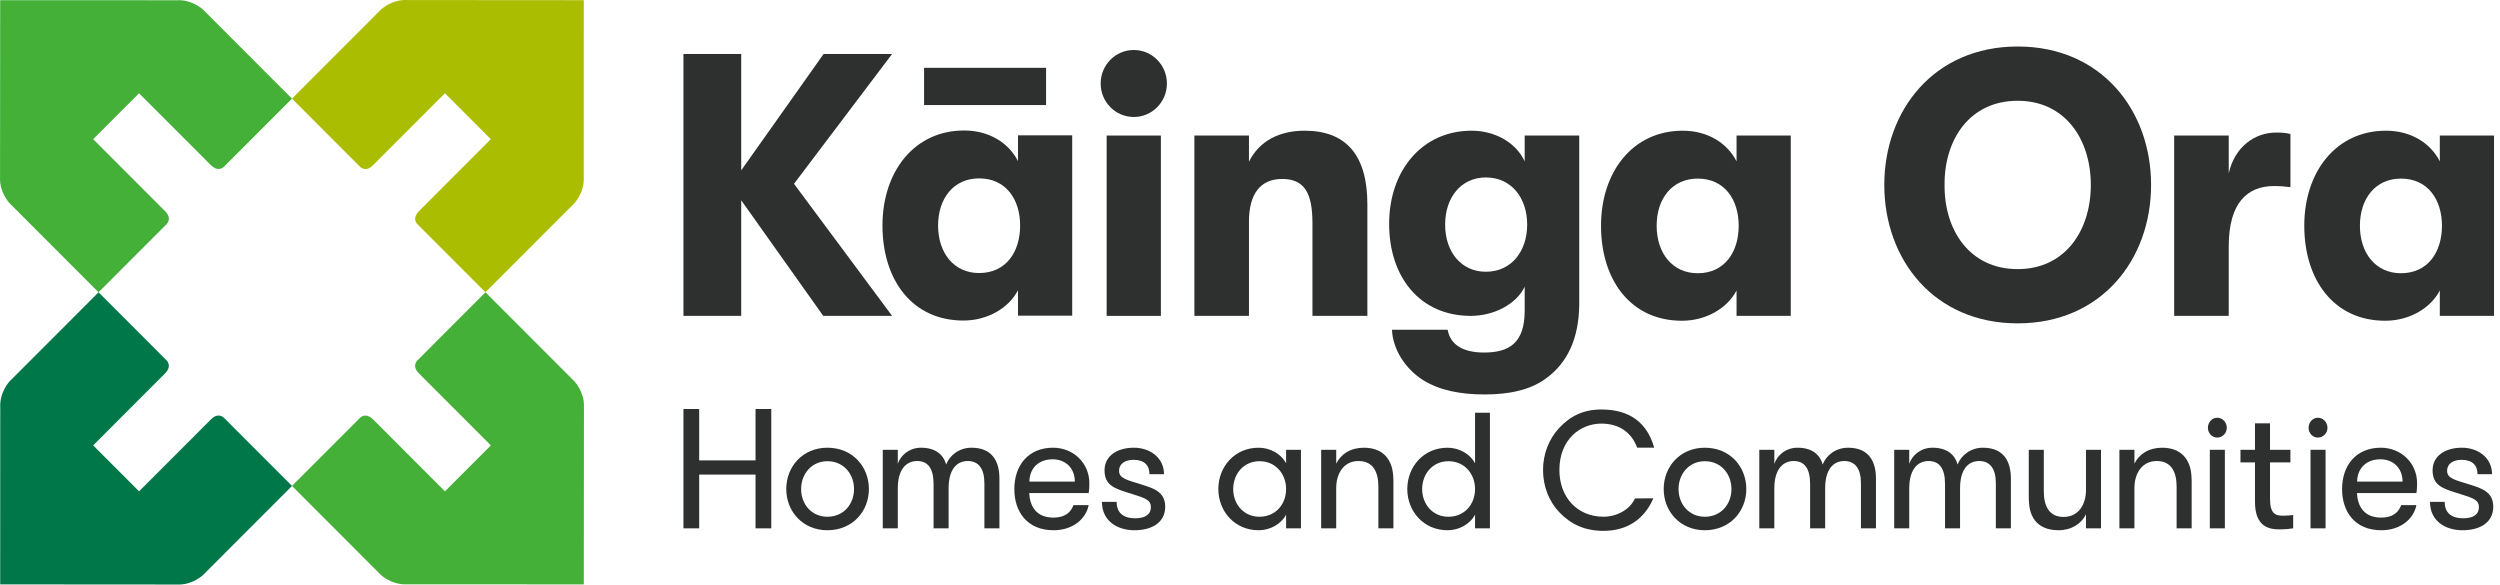 <svg width="248" height="58" viewBox="0 0 248 58" fill="none" xmlns="http://www.w3.org/2000/svg">
<g id="kainga-ora-logo" clip-path="url(#clip0_2529_527)">
<g id="Logos-/-KO-logo">
<g id="Group">
<path id="Fill-1" fill-rule="evenodd" clip-rule="evenodd" d="M17.541 0.024L0.018 0.019L0.005 17.55C-0.08 19.101 0.958 20.168 0.958 20.168L9.775 28.994L16.556 22.206C16.726 21.999 16.948 21.56 16.429 21.003C16.427 21.001 16.426 20.999 16.424 20.997L9.241 13.807L13.793 9.25L20.93 16.394C20.949 16.41 20.966 16.422 20.986 16.44C21.543 16.96 21.982 16.738 22.189 16.568L28.966 9.784L20.403 1.213L20.149 0.958C20.149 0.958 19.09 -0.061 17.541 0.024Z" fill="#44B038"/>
<path id="Fill-2" fill-rule="evenodd" clip-rule="evenodd" d="M57.907 17.558L57.912 0.018L40.398 0.005C38.848 -0.08 37.782 0.958 37.782 0.958L37.528 1.213L28.965 9.784L35.746 16.572C35.953 16.743 36.392 16.964 36.948 16.445C36.95 16.442 36.952 16.441 36.954 16.44L44.138 9.25L48.69 13.806L41.553 20.951C41.537 20.969 41.525 20.986 41.506 21.006C40.987 21.564 41.208 22.003 41.379 22.21L48.156 28.994L56.973 20.168C56.973 20.168 57.992 19.109 57.907 17.558Z" fill="#AABD00"/>
<path id="Fill-3" fill-rule="evenodd" clip-rule="evenodd" d="M40.391 57.965L57.914 57.971L57.927 40.439C58.012 38.888 56.975 37.821 56.975 37.821L56.721 37.566L48.158 28.995L41.376 35.783C41.206 35.99 40.984 36.43 41.504 36.986C41.506 36.989 41.507 36.99 41.509 36.992L48.692 44.182L44.139 48.739L37.002 41.596C36.983 41.58 36.966 41.568 36.946 41.548C36.389 41.029 35.95 41.251 35.743 41.421L28.966 48.205L37.784 57.031C37.784 57.031 38.842 58.05 40.391 57.965Z" fill="#44B038"/>
<path id="Fill-4" fill-rule="evenodd" clip-rule="evenodd" d="M0.025 40.431L0.02 57.971L17.535 57.984C19.084 58.069 20.15 57.031 20.15 57.031L28.968 48.205L22.186 41.417C21.979 41.246 21.54 41.025 20.983 41.545C20.982 41.547 20.98 41.547 20.978 41.55L13.795 48.739L9.242 44.183L16.379 37.038C16.395 37.02 16.407 37.002 16.426 36.983C16.945 36.425 16.724 35.986 16.553 35.779L9.776 28.995L0.959 37.821C0.959 37.821 -0.06 38.88 0.025 40.431Z" fill="#007749"/>
<path id="Fill-5" fill-rule="evenodd" clip-rule="evenodd" d="M78.765 18.234L88.496 31.336H81.668L73.529 19.868V31.336H67.797V5.355H73.529V16.898L81.702 5.355H88.496L78.765 18.234Z" fill="#2D302F"/>
<path id="Fill-6" fill-rule="evenodd" clip-rule="evenodd" d="M109.78 31.335H115.159V13.446H109.78V31.335Z" fill="#2D302F"/>
<path id="Fill-7" fill-rule="evenodd" clip-rule="evenodd" d="M115.758 8.282C115.758 10.117 114.287 11.605 112.472 11.605C110.656 11.605 109.185 10.117 109.185 8.282C109.185 6.447 110.656 4.959 112.471 4.959C114.287 4.959 115.758 6.447 115.758 8.282Z" fill="#2D302F"/>
<path id="Fill-8" fill-rule="evenodd" clip-rule="evenodd" d="M118.483 13.447H123.897V16.044C124.888 14.041 126.834 12.965 129.417 12.965C133.556 12.965 135.644 15.414 135.644 20.276V31.335H130.195V22.131C130.195 19.125 129.382 17.752 127.188 17.752C125.029 17.752 123.897 19.236 123.897 21.982V31.335H118.483V13.447Z" fill="#2D302F"/>
<path id="Fill-9" fill-rule="evenodd" clip-rule="evenodd" d="M156.662 13.447V30.186C156.628 33.637 155.46 36.012 153.372 37.534C151.816 38.684 149.728 39.129 147.286 39.129C144.845 39.129 142.792 38.722 141.129 37.681C139.395 36.568 138.156 34.639 138.086 32.708H143.606C143.853 34.119 145.022 34.972 147.215 34.972C149.728 34.972 151.249 34.008 151.249 30.816V28.44C150.4 30.222 148.136 31.335 145.905 31.335C140.846 31.335 137.802 27.476 137.802 22.206C137.802 16.936 141.059 12.965 145.977 12.965C148.312 12.965 150.4 14.153 151.249 16.008V13.447H156.662ZM151.496 22.28C151.496 19.682 149.975 17.604 147.393 17.604C144.95 17.604 143.358 19.571 143.358 22.28C143.358 24.989 144.95 26.956 147.393 26.956C149.975 26.956 151.496 24.878 151.496 22.28Z" fill="#2D302F"/>
<path id="Fill-10" fill-rule="evenodd" clip-rule="evenodd" d="M158.821 22.391C158.821 17.046 161.968 12.965 166.924 12.965C169.399 12.965 171.346 14.189 172.266 16.008V13.447H177.644V31.336H172.266V28.813C171.346 30.594 169.223 31.818 166.851 31.818C161.756 31.818 158.821 27.772 158.821 22.391ZM172.478 22.391C172.478 19.83 171.097 17.716 168.409 17.716C165.896 17.716 164.34 19.682 164.34 22.391C164.34 25.101 165.896 27.105 168.409 27.105C171.097 27.105 172.478 24.989 172.478 22.391Z" fill="#2D302F"/>
<path id="Fill-11" fill-rule="evenodd" clip-rule="evenodd" d="M186.922 18.345C186.922 10.96 191.84 4.613 200.155 4.613C208.469 4.613 213.388 10.96 213.388 18.345C213.388 25.731 208.469 32.077 200.155 32.077C191.84 32.077 186.922 25.731 186.922 18.345ZM207.409 18.345C207.409 13.817 204.861 9.996 200.155 9.996C195.414 9.996 192.866 13.817 192.901 18.345C192.866 22.874 195.414 26.696 200.155 26.696C204.861 26.696 207.409 22.874 207.409 18.345Z" fill="#2D302F"/>
<path id="Fill-12" fill-rule="evenodd" clip-rule="evenodd" d="M215.677 13.446H221.091V17.195C221.693 14.522 223.709 13.149 225.797 13.149C226.434 13.149 226.788 13.186 227.212 13.297V18.568C226.576 18.494 226.256 18.456 225.584 18.456C222.931 18.456 221.091 20.126 221.091 24.432V31.335H215.677V13.446Z" fill="#2D302F"/>
<path id="Fill-13" fill-rule="evenodd" clip-rule="evenodd" d="M228.584 22.391C228.584 17.046 231.732 12.965 236.687 12.965C239.163 12.965 241.11 14.189 242.029 16.008V13.447H247.408V31.336H242.029V28.813C241.11 30.594 238.986 31.818 236.615 31.818C231.52 31.818 228.584 27.772 228.584 22.391ZM242.242 22.391C242.242 19.83 240.862 17.716 238.173 17.716C235.66 17.716 234.104 19.682 234.104 22.391C234.104 25.101 235.66 27.105 238.173 27.105C240.862 27.105 242.242 24.989 242.242 22.391Z" fill="#2D302F"/>
<path id="Fill-14" fill-rule="evenodd" clip-rule="evenodd" d="M87.54 22.372C87.54 17.027 90.688 12.944 95.642 12.944C98.118 12.944 100.065 14.169 100.985 15.988V13.427H106.363V31.316H100.985V28.792C100.065 30.574 97.942 31.798 95.571 31.798C90.475 31.798 87.54 27.753 87.54 22.372ZM101.197 22.372C101.197 19.81 99.817 17.695 97.128 17.695C94.615 17.695 93.059 19.662 93.059 22.372C93.059 25.081 94.615 27.085 97.128 27.085C99.817 27.085 101.197 24.969 101.197 22.372Z" fill="#2D302F"/>
<path id="Fill-15" fill-rule="evenodd" clip-rule="evenodd" d="M91.668 10.421H103.77V6.728H91.668V10.421Z" fill="#2D302F"/>
<path id="Fill-16" fill-rule="evenodd" clip-rule="evenodd" d="M127.581 44.619V45.958C127.084 45.014 125.986 44.413 124.855 44.413C122.471 44.413 120.859 46.301 120.859 48.515C120.859 50.712 122.471 52.6 124.855 52.6C125.986 52.6 127.084 51.999 127.581 51.056V52.411H129.055V44.619H127.581ZM124.94 51.261C123.363 51.261 122.334 50.008 122.334 48.515C122.334 47.022 123.363 45.752 124.94 45.752C126.552 45.752 127.581 47.022 127.581 48.515C127.581 50.008 126.552 51.261 124.94 51.261Z" fill="#2D302F"/>
<path id="Fill-17" fill-rule="evenodd" clip-rule="evenodd" d="M131.06 52.411H132.552V48.394C132.552 47.004 133.272 45.734 134.763 45.734C136.221 45.734 136.736 46.833 136.736 48.274V52.411H138.227V47.811C138.227 46.713 138.056 46.026 137.627 45.443C137.165 44.79 136.375 44.413 135.295 44.413C133.975 44.413 133.015 45.047 132.552 45.992V44.619H131.06V52.411Z" fill="#2D302F"/>
<path id="Fill-18" fill-rule="evenodd" clip-rule="evenodd" d="M146.325 52.412H147.799V40.944H146.325V45.958C145.827 45.014 144.73 44.414 143.598 44.414C141.215 44.414 139.603 46.301 139.603 48.515C139.603 50.712 141.215 52.6 143.598 52.6C144.73 52.6 145.827 52 146.325 51.056V52.412ZM143.684 51.262C142.106 51.262 141.078 50.009 141.078 48.515C141.078 47.022 142.106 45.752 143.684 45.752C145.296 45.752 146.325 47.022 146.325 48.515C146.325 50.009 145.296 51.262 143.684 51.262Z" fill="#2D302F"/>
<path id="Fill-19" fill-rule="evenodd" clip-rule="evenodd" d="M82.078 52.6C84.582 52.6 86.194 50.712 86.194 48.515C86.194 46.301 84.582 44.413 82.078 44.413C79.609 44.413 77.997 46.301 77.997 48.515C77.997 50.712 79.609 52.6 82.078 52.6ZM82.078 51.261C80.501 51.261 79.472 50.008 79.472 48.515C79.472 47.022 80.501 45.752 82.078 45.752C83.69 45.752 84.719 47.022 84.719 48.515C84.719 50.008 83.69 51.261 82.078 51.261Z" fill="#2D302F"/>
<path id="Fill-20" fill-rule="evenodd" clip-rule="evenodd" d="M99.144 52.411V47.485C99.144 45.769 98.441 44.413 96.366 44.413C95.148 44.413 94.189 45.185 93.862 46.077C93.571 45.082 92.799 44.413 91.359 44.413C90.21 44.413 89.353 45.151 89.061 46.009V44.619H87.57V52.411H89.061V48.446C89.061 46.627 89.85 45.734 90.982 45.734C92.028 45.734 92.611 46.438 92.611 48.017V52.411H94.103V48.446C94.103 46.627 94.857 45.734 96.005 45.734C97.069 45.734 97.652 46.49 97.652 47.931V52.411H99.144Z" fill="#2D302F"/>
<path id="Fill-21" fill-rule="evenodd" clip-rule="evenodd" d="M104.429 45.563C105.68 45.563 106.624 46.421 106.624 47.777H102.113C102.148 46.37 103.091 45.563 104.429 45.563ZM107.995 48.91C108.063 48.481 108.063 48.155 108.063 47.932C108.063 45.941 106.486 44.413 104.463 44.413C102.011 44.413 100.622 46.164 100.622 48.515C100.622 50.764 101.891 52.6 104.514 52.6C106.469 52.6 107.738 51.433 107.995 50.112H106.486C106.246 50.781 105.68 51.347 104.514 51.347C102.8 51.347 102.165 50.231 102.096 48.91H107.995Z" fill="#2D302F"/>
<path id="Fill-22" fill-rule="evenodd" clip-rule="evenodd" d="M113.257 48.068C111.816 47.605 111.011 47.485 111.011 46.696C111.011 45.992 111.628 45.614 112.451 45.614C113.479 45.614 114.028 46.129 114.028 47.038H115.469C115.469 45.477 114.166 44.413 112.468 44.413C110.857 44.413 109.57 45.202 109.57 46.661C109.57 48.068 110.496 48.429 111.679 48.807C113.24 49.338 114.166 49.424 114.166 50.3C114.166 51.072 113.548 51.415 112.605 51.415C111.56 51.415 110.77 50.969 110.77 49.785H109.313C109.313 51.672 110.822 52.6 112.537 52.6C114.286 52.6 115.589 51.827 115.589 50.265C115.589 48.789 114.44 48.446 113.257 48.068Z" fill="#2D302F"/>
<path id="Fill-23" fill-rule="evenodd" clip-rule="evenodd" d="M74.949 52.411H76.509V40.574H74.949V45.67H69.358V40.574H67.798V52.411H69.358V47.078H74.949V52.411Z" fill="#2D302F"/>
<path id="Fill-24" fill-rule="evenodd" clip-rule="evenodd" d="M169.119 52.6C171.622 52.6 173.234 50.712 173.234 48.515C173.234 46.301 171.622 44.413 169.119 44.413C166.65 44.413 165.038 46.301 165.038 48.515C165.038 50.712 166.65 52.6 169.119 52.6ZM169.119 51.261C167.541 51.261 166.512 50.008 166.512 48.515C166.512 47.022 167.541 45.752 169.119 45.752C170.731 45.752 171.76 47.022 171.76 48.515C171.76 50.008 170.731 51.261 169.119 51.261Z" fill="#2D302F"/>
<path id="Fill-25" fill-rule="evenodd" clip-rule="evenodd" d="M186.096 52.411V47.485C186.096 45.769 185.393 44.413 183.319 44.413C182.101 44.413 181.141 45.185 180.815 46.077C180.523 45.082 179.752 44.413 178.311 44.413C177.163 44.413 176.305 45.151 176.014 46.009V44.619H174.522V52.411H176.014V48.446C176.014 46.627 176.803 45.734 177.935 45.734C178.981 45.734 179.563 46.438 179.563 48.017V52.411H181.055V48.446C181.055 46.627 181.809 45.734 182.958 45.734C184.021 45.734 184.605 46.49 184.605 47.931V52.411H186.096Z" fill="#2D302F"/>
<path id="Fill-26" fill-rule="evenodd" clip-rule="evenodd" d="M199.48 52.411V47.485C199.48 45.769 198.776 44.413 196.701 44.413C195.484 44.413 194.524 45.185 194.199 46.077C193.906 45.082 193.135 44.413 191.694 44.413C190.546 44.413 189.689 45.151 189.397 46.009V44.619H187.905V52.411H189.397V48.446C189.397 46.627 190.185 45.734 191.317 45.734C192.363 45.734 192.946 46.438 192.946 48.017V52.411H194.438V48.446C194.438 46.627 195.193 45.734 196.342 45.734C197.405 45.734 197.987 46.49 197.987 47.931V52.411H199.48Z" fill="#2D302F"/>
<path id="Fill-27" fill-rule="evenodd" clip-rule="evenodd" d="M206.929 44.619V48.618C206.929 50.026 206.209 51.279 204.7 51.279C203.26 51.279 202.745 50.18 202.745 48.738V44.619H201.254V49.219C201.254 50.3 201.408 51.004 201.836 51.587C202.3 52.222 203.105 52.6 204.185 52.6C205.488 52.6 206.466 51.965 206.929 51.021V52.411H208.421V44.619H206.929Z" fill="#2D302F"/>
<path id="Fill-28" fill-rule="evenodd" clip-rule="evenodd" d="M210.245 52.411H211.736V48.394C211.736 47.004 212.457 45.734 213.948 45.734C215.406 45.734 215.92 46.833 215.92 48.274V52.411H217.412V47.811C217.412 46.713 217.24 46.026 216.812 45.443C216.349 44.79 215.56 44.413 214.48 44.413C213.159 44.413 212.199 45.047 211.736 45.992V44.619H210.245V52.411Z" fill="#2D302F"/>
<path id="Fill-29" fill-rule="evenodd" clip-rule="evenodd" d="M219.023 42.438C219.023 42.972 219.439 43.408 219.947 43.408C220.469 43.408 220.898 42.972 220.898 42.438C220.898 41.889 220.469 41.438 219.947 41.438C219.439 41.438 219.023 41.889 219.023 42.438Z" fill="#2D302F"/>
<path id="Fill-30" fill-rule="evenodd" clip-rule="evenodd" d="M229.011 42.438C229.011 42.972 229.426 43.408 229.935 43.408C230.457 43.408 230.886 42.972 230.886 42.438C230.886 41.889 230.457 41.438 229.935 41.438C229.426 41.438 229.011 41.889 229.011 42.438Z" fill="#2D302F"/>
<path id="Fill-31" fill-rule="evenodd" clip-rule="evenodd" d="M227.483 51.09C227.26 51.124 226.78 51.158 226.471 51.158C225.717 51.158 225.186 50.97 225.186 49.459V45.872H227.209V44.62H225.186V41.993H223.694V44.62H222.254V45.872H223.694V49.785C223.694 52.343 225.186 52.514 226.146 52.514C226.643 52.514 227.192 52.463 227.483 52.412V51.09Z" fill="#2D302F"/>
<path id="Fill-32" fill-rule="evenodd" clip-rule="evenodd" d="M236.14 45.563C237.392 45.563 238.335 46.421 238.335 47.777H233.825C233.86 46.37 234.803 45.563 236.14 45.563ZM239.707 48.91C239.775 48.481 239.775 48.155 239.775 47.932C239.775 45.941 238.198 44.413 236.175 44.413C233.723 44.413 232.334 46.164 232.334 48.515C232.334 50.764 233.603 52.6 236.226 52.6C238.181 52.6 239.449 51.433 239.707 50.112H238.198C237.958 50.781 237.392 51.347 236.226 51.347C234.512 51.347 233.877 50.231 233.808 48.91H239.707Z" fill="#2D302F"/>
<path id="Fill-33" fill-rule="evenodd" clip-rule="evenodd" d="M244.999 48.068C243.558 47.605 242.753 47.485 242.753 46.696C242.753 45.992 243.37 45.614 244.193 45.614C245.221 45.614 245.77 46.129 245.77 47.038H247.211C247.211 45.477 245.908 44.413 244.209 44.413C242.598 44.413 241.312 45.202 241.312 46.661C241.312 48.068 242.238 48.429 243.421 48.807C244.982 49.338 245.908 49.424 245.908 50.3C245.908 51.072 245.29 51.415 244.347 51.415C243.301 51.415 242.512 50.969 242.512 49.785H241.055C241.055 51.672 242.564 52.6 244.279 52.6C246.028 52.6 247.331 51.827 247.331 50.265C247.331 48.789 246.182 48.446 244.999 48.068Z" fill="#2D302F"/>
<path id="Fill-34" fill-rule="evenodd" clip-rule="evenodd" d="M219.214 52.411H220.706V44.619H219.214V52.411Z" fill="#2D302F"/>
<path id="Fill-35" fill-rule="evenodd" clip-rule="evenodd" d="M229.203 52.411H230.695V44.619H229.203V52.411Z" fill="#2D302F"/>
<path id="Fill-36" fill-rule="evenodd" clip-rule="evenodd" d="M162.189 49.445C161.69 50.545 160.401 51.258 159.068 51.258C156.488 51.258 154.692 49.352 154.692 46.624C154.692 43.603 156.753 42.022 158.85 42.022C160.639 42.022 161.848 42.907 162.399 44.389L162.406 44.408H164.096L164.085 44.37C163.399 41.988 161.734 40.621 158.855 40.621C157.106 40.621 155.784 41.254 154.672 42.451C153.639 43.562 153.07 45.044 153.07 46.624C153.07 48.246 153.655 49.747 154.717 50.851C155.857 52.034 157.24 52.66 159.073 52.66C161.485 52.66 163.136 51.439 163.994 49.473L164.012 49.431L162.189 49.445Z" fill="#2D302F"/>
</g>
</g>
</g>
<defs>
<clipPath id="clip0_2529_527">
<rect width="248" height="58" fill="white"/>
</clipPath>
</defs>
</svg>
